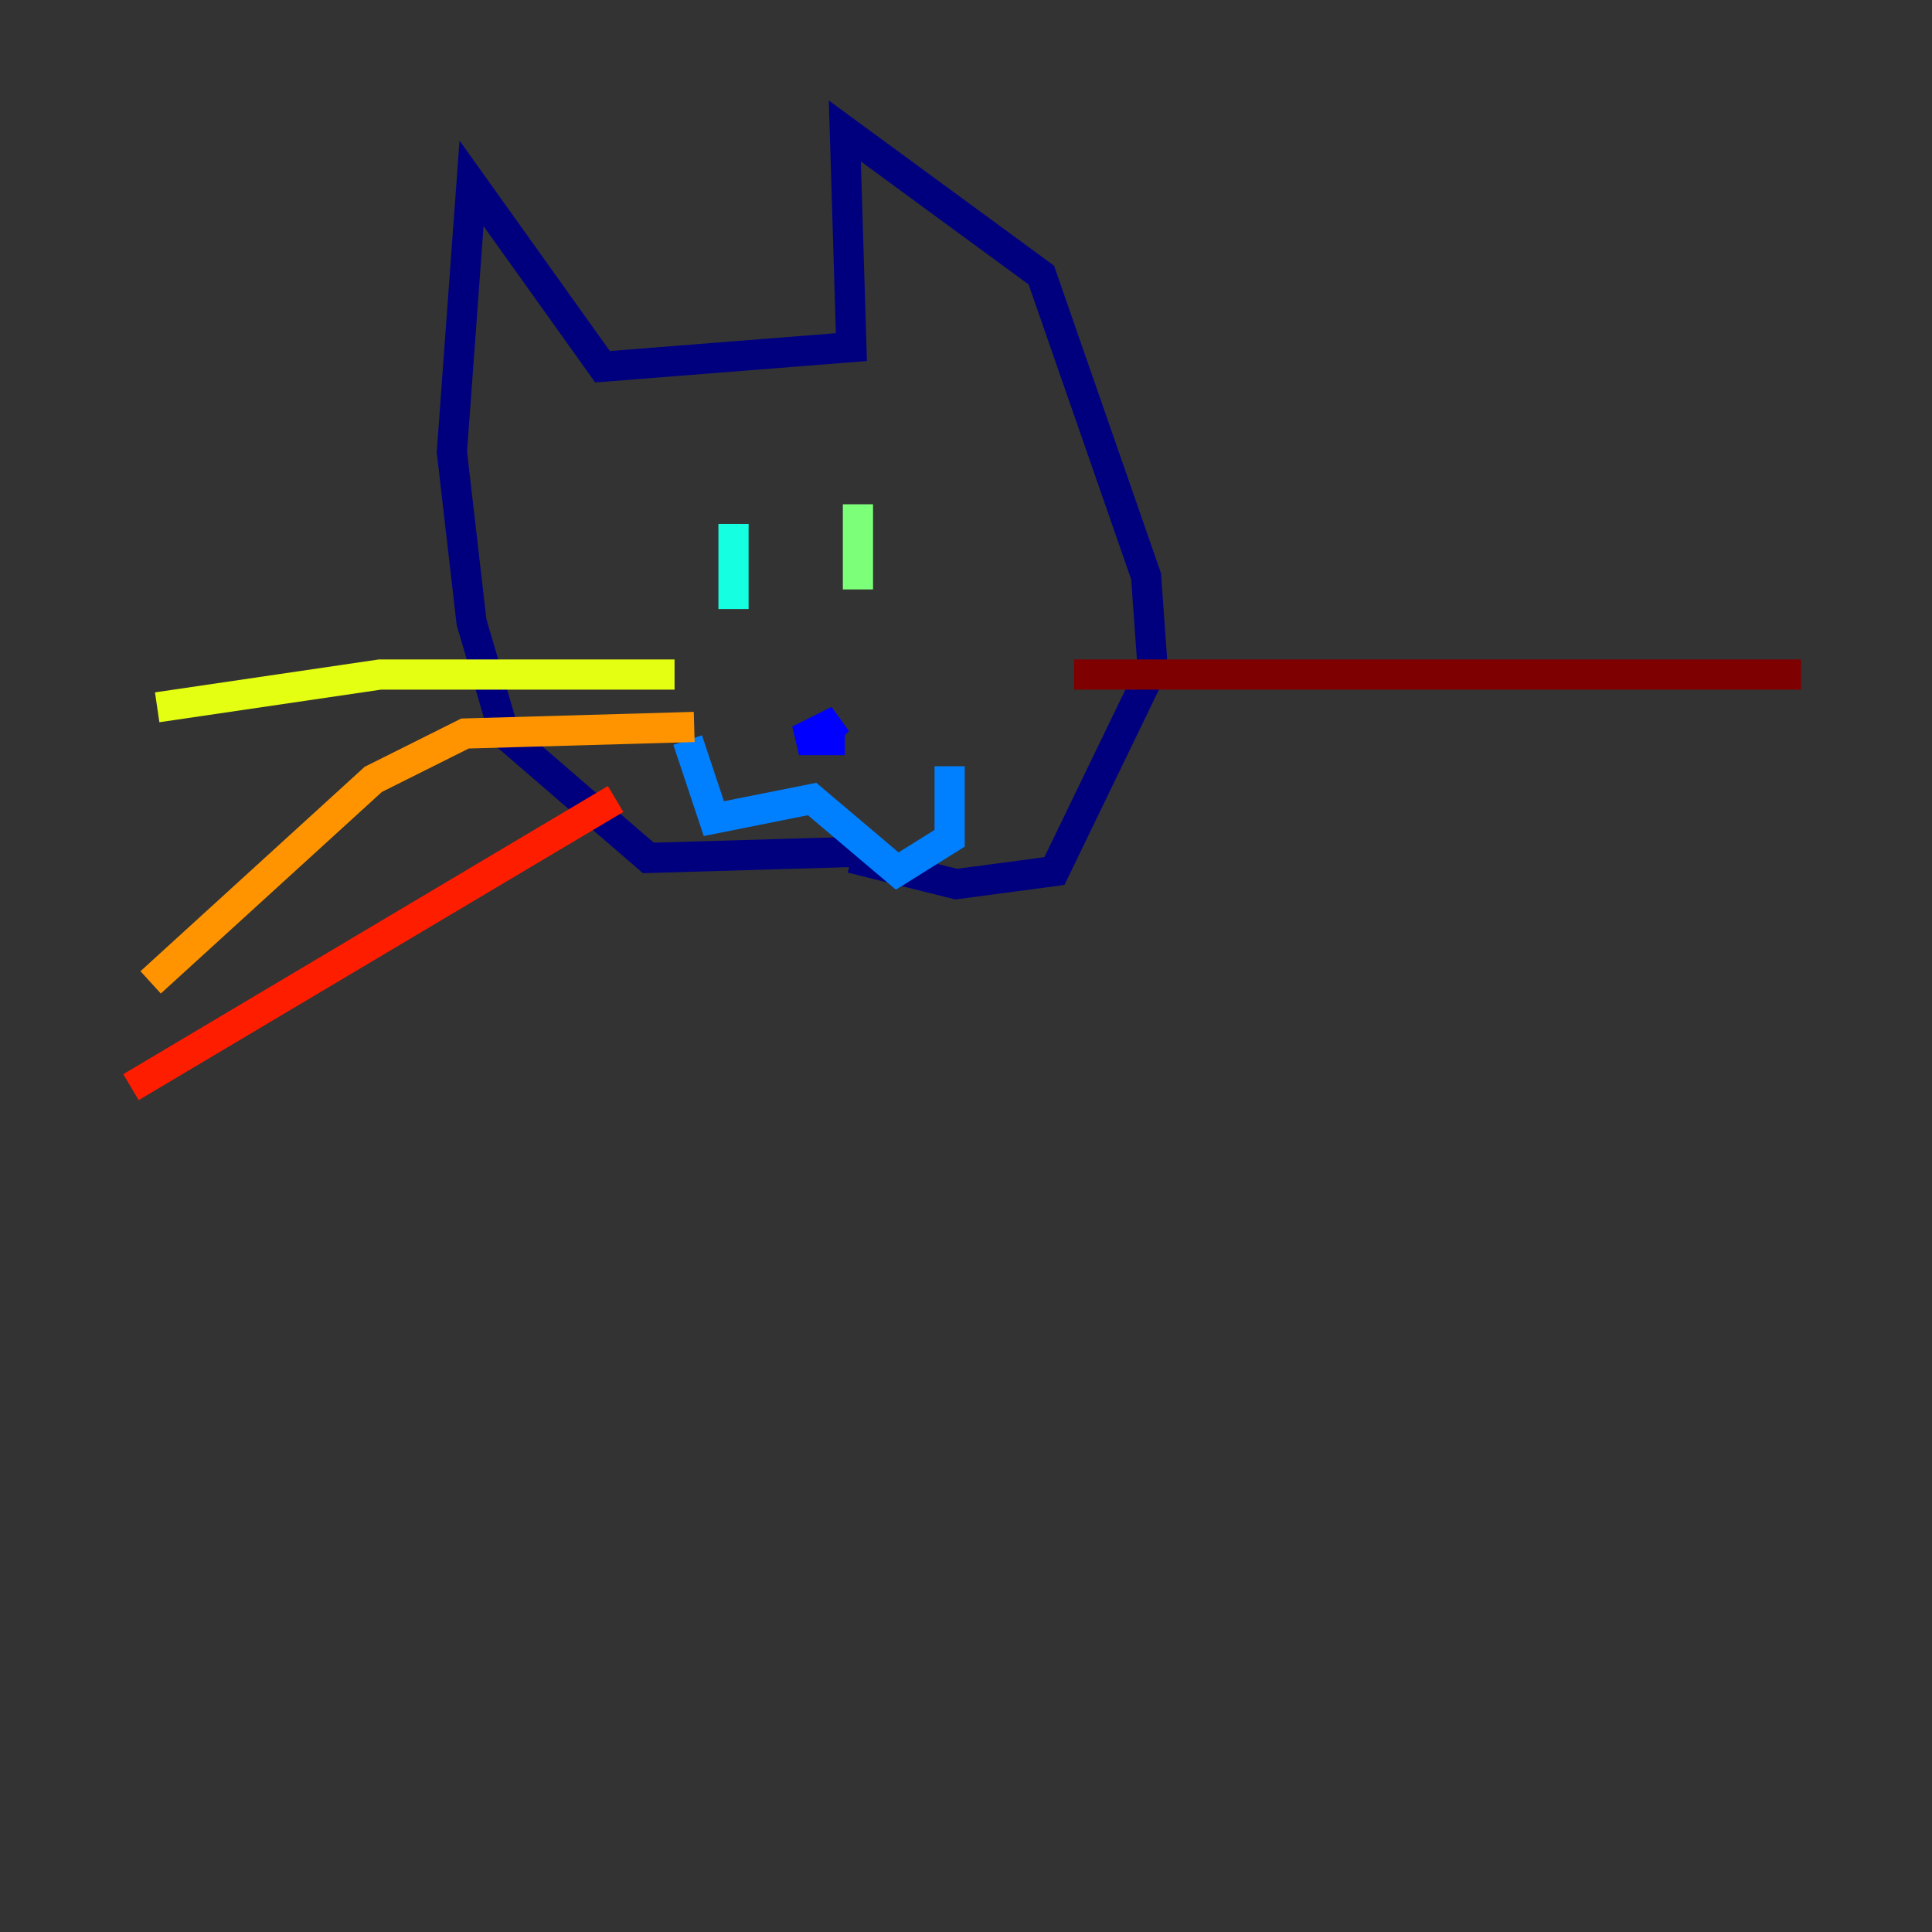 <?xml version="1.0" encoding="utf-8" ?>
<svg baseProfile="tiny" height="128" version="1.2" viewBox="0,0,128,128" width="128" xmlns="http://www.w3.org/2000/svg" xmlns:ev="http://www.w3.org/2001/xml-events" xmlns:xlink="http://www.w3.org/1999/xlink"><rect x="0" y="0" width="128" height="128" fill="#333333" stroke="none"/><defs /><polyline fill="none" points="57.709,56.407 42.956,56.841 33.41,48.597 31.241,41.22 29.939,29.939 31.241,12.149 39.919,24.298 56.407,22.997 55.973,8.678 68.99,18.224 75.932,38.183 76.366,44.258 69.858,57.709 63.349,58.576 56.407,56.841" stroke="#00007f" stroke-width="2" /><polyline fill="none" points="55.973,49.031 52.936,49.031 55.539,47.729 54.237,49.031" stroke="#0000ff" stroke-width="2" /><polyline fill="none" points="45.559,49.031 47.295,54.237 53.803,52.936 59.444,57.709 62.915,55.539 62.915,50.766" stroke="#0080ff" stroke-width="2" /><polyline fill="none" points="48.597,40.352 48.597,34.712" stroke="#15ffe1" stroke-width="2" /><polyline fill="none" points="56.841,39.051 56.841,33.41" stroke="#7cff79" stroke-width="2" /><polyline fill="none" points="44.691,44.691 25.166,44.691 10.414,46.861" stroke="#e4ff12" stroke-width="2" /><polyline fill="none" points="45.993,48.163 30.807,48.597 24.732,51.634 9.98,65.085" stroke="#ff9400" stroke-width="2" /><polyline fill="none" points="40.786,52.936 8.678,72.027" stroke="#ff1d00" stroke-width="2" /><polyline fill="none" points="71.159,44.691 119.322,44.691" stroke="#7f0000" stroke-width="2" /></svg>